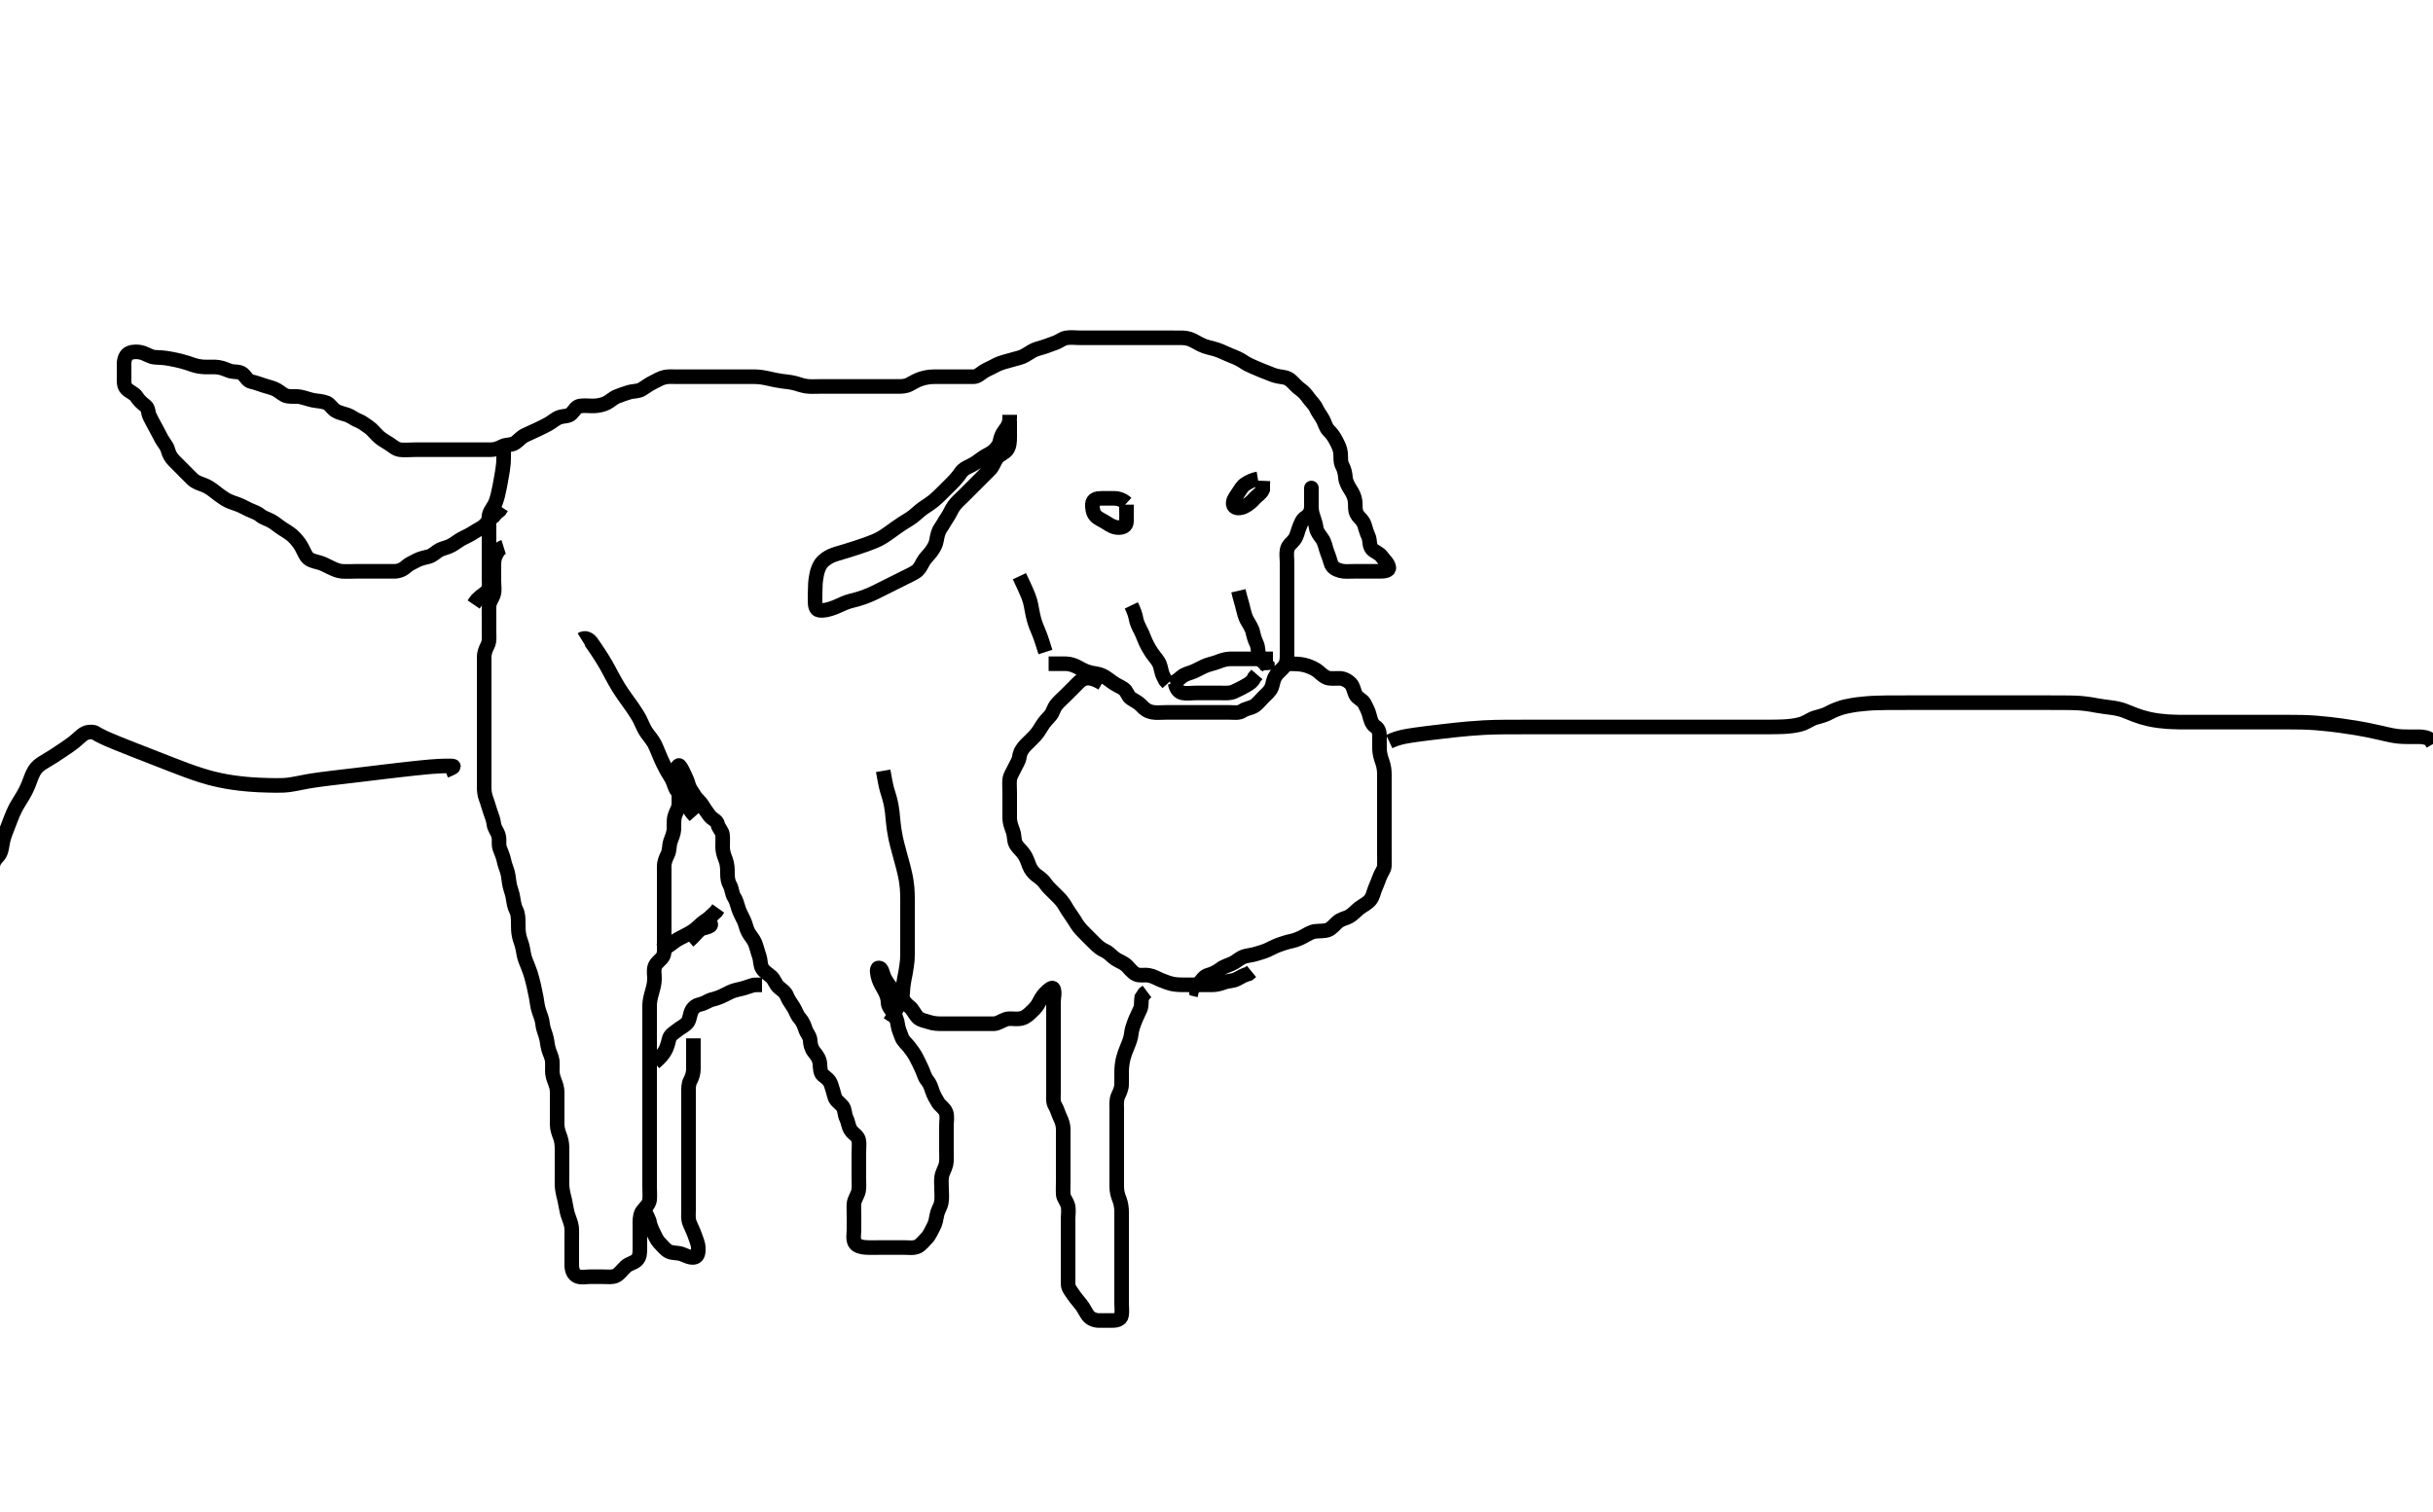 <svg width="500" height="310.881" xmlns="http://www.w3.org/2000/svg" xmlns:svg="http://www.w3.org/2000/svg" xmlns:xlink="http://www.w3.org/1999/xlink">
 <!-- Created with SVG-edit - http://svg-edit.googlecode.com/ -->
 <g display="inline" class="layer">
  <title>Layer 1</title>
  <path t="0,73,90,90,113,113,147,147,181,181,202,203,206,226,242,262,323,342,342,365,377,397,414,461,484,485,516,526,526,589,610,627,643,643,665,665,676,676,706,725,741,757,757,775,775,792,810,810,827,841,859,876,876,893,910,925,1011,1012,1032,1032,1043,1043,1066,1077,1077,1099,1139,1139,1162,1183,1195,1195,1260,1260,1277,1277,1293,1293,1310,1311,1311,1326,1326,1326,1363,1376,1411,1411,1443,1444,1481,1481,1481,1521,1521,1521,1563,1563,1594,1594,1594,1626,1626,1626,1660,1660,1661,1661,1661,1693,1694,1726,1727,1744,1760,1761,1776,1776,1794,1794,1827,1827,1850,1850,1877,1910,1911,1929,1929,1954,1954,1962,1979,1994,2010,2027,2027,2044,2045,2060,2079,2079,2129,2145,2146,2178,2179,2213,2213,2245,2262,2263,2278,2278,2295,2295,2295,2313,2313,2329,2330,2387,2387,2388,2411,2430,2430,2451,2462,2484,2484,2497,2576,2646,2679,2696,2696,2696,2712,2712,2728,2746,2820,2847,2848,2913,2949,2949,2964,2980,3026,3027,3047,3047,3062,3082,3098,3123,3147,3172,3197,3197,3220,3232,3232,3260,3281,3298,3314,3331,3349,3365,3366,3381,3382,3398,3415,3431,3448,3448,3448,3465,3465,3482,3498,3514,3532,3532,3533,3548,3565,3565,3587,3588,3619,3635,3649,3674,3691,3732,3732,3764,3787,3816,3832,3849,3865,3881,3882,3898,3898,3916,3916,3916,3932,3949,3970,3971,3986,3998,4026,4026,4049,4067,4099,4118,4133,4150,4166,4166,4183,4200,4216,4233,4251,4252,4300,4300,4317,4317,4318,4339,4356,4366,4383,4383,4401,4417,4433,4434,4450,4451,4468,4469,4517,4518,4534,4535,4584,4585,4629,4629,4652,4668,4668,4882,4882,4918,4918,4935,4951,4951,5018,5037,5086,5103,5103,5122,5135,5154,5179,5219,5268,5286,5303,5319,5336,5336,5352,5370,5370,5386,5403,5404,5435,5453,5470,5488,5489,5515,5761,5787,5856,5888,5889,5904,5905,5922,5923,5923,5937,5956,5956,5972,5972,5989,6004,6004,6020,6021,6043,6150,6172,6195,6196,6222,6222,6239,6254,6271,6272,6289,6290,6306,6321,6322,6339,6355,6355,6371,6422,6461,6461,6476,6476,6492,6506,6507,6523,6539,6539,6556,6573,6588,6588,6606,6606,6622,6622,6639,6639,6656,6691,6705,6706,6723,6746,6771,6796,6797,6873,6907,6924,6940,6940,6956,6957,6980,6981,7006,7007,7027,7068,7154,7154,7173,7190,7220,7240,7258,7413,7440,7458,7458,7473,7474,7474,7490,7490,7507,7507,7637,7637,7658,7684,7684,7724,7741,7742,7764,7796,7796,7826,7843,7858,7859,7875,7933,7933,7958,7978,7992,8010,8011,8026,8043,8067,8068,8093,8094,8143,8179,8180,8220,8221,8244,8293,8294,8309,8311,8327,8343,8360,8360,8377,8395,8428,8444,8460,8477,8494,8494,8509,8527,8544,8560,8560,8577,8577,8594,8611,8627,8627,8650,8651,8674,8698,8711,8731,8745,8762,8779,8795,8795,8811,8827,8844,9057,9078,9095,9112,9113,9128,9129,9147,9148,9163,9163,9179,9180,9195,9219,9220,9234,9235,9279,9295,9296,9312,9312,9331,9331,9371,9372,9372,9395,9413,9413,9429,9495,9495,9529,9530,9545,9642,9682,9698,9698,9713,9731,9731,9746,9747,9797,9830,9830,9858,9859,10058,10058,10097,10114,10115,10131,10132,10147,10164,10164,10181,10198,10199,10215,10232,10248,10263,10281,10299,10314,10332,10332,10348,10379,10380,10403,10427,10447,10448,10465,10481,10481,10498,10514,10515,10531,10554,10586,10598,10615,10631,10632,10647,10648,10664,10665,10681,10681,10698,10715,10738,10738,10782,10799,10816,10831,10832,10848,10849,10866,10867,10908,10933,10949,10967,10968,10983,10984,10984,11000,11001,11024,11162,11195,11217,11233,11258,11259,11284,11284,11471,11471,11500,11516,11517,11518,11737,11737,11768,11785,11802,11802,11803,11818,11819,11819,11835,11836,11836,11852,11852,11853,11853,11854,11868,11868,11869,11884,11885,11885,11900,11901,11919,11919,11934,11954,11954,11970,11971,11986,12001,12017,12034,12051,12052,12069,12069,12084,12085,12085,12101,12119,12120,12137,12138,12152,12153,12168,12169,12185,12201,12202,12218,12219,12234,12235,12252,12252,12268,12269,12269,12270,12285,12286,12302,12318,12319,12365,12366,12386,12412,12689,12689,12722,12723,12755,12756" d="M103.5,112.44C102.584,112.726 102.191,113.491 101.853,114.198C101.444,115.052 101.502,115.845 101.5,116.84C101.498,117.64 101.5,118.64 101.5,119.42C101.5,120.419 101.696,121.274 101.443,122.14C101.186,123.018 100.529,123.739 100.5,124.64C100.471,125.54 100.5,126.44 100.5,127.24C100.5,128.14 100.5,129.04 100.5,129.94C100.5,130.84 100.637,131.797 100.216,132.64C99.886,133.302 99.505,134.076 99.5,135.093C99.496,135.788 99.5,136.804 99.5,137.74C99.5,138.642 99.5,139.607 99.5,140.266C99.5,141.274 99.5,142.066 99.5,143.093C99.5,143.788 99.5,144.804 99.5,145.74C99.5,146.64 99.5,147.541 99.5,148.326C99.5,149.266 99.5,149.956 99.5,151.066C99.5,151.924 99.5,152.788 99.5,153.683C99.5,154.64 99.5,155.54 99.5,156.44C99.5,157.24 99.5,158.14 99.5,159.04C99.5,159.961 99.499,160.762 99.5,161.615C99.501,162.556 99.561,163.334 99.925,164.266C100.198,164.964 100.443,165.959 100.784,166.924C101.034,167.631 101.41,168.556 101.5,169.44C101.581,170.241 102.189,170.862 102.443,171.745C102.724,172.724 102.376,173.482 102.721,174.419C103.026,175.248 103.414,176.103 103.553,176.845C103.74,177.85 104.075,178.418 104.333,179.44C104.535,180.238 104.551,181.133 104.784,182.123C104.973,182.926 105.298,183.655 105.443,184.626C105.578,185.532 105.729,186.405 106.075,187.076C106.494,187.891 106.487,188.687 106.5,189.862C106.509,190.666 106.49,191.501 106.721,192.519C106.88,193.216 107.264,194.029 107.447,195.04C107.591,195.834 107.701,196.648 108.021,197.461C108.285,198.133 108.715,199.123 109,200.003C109.211,200.656 109.507,201.772 109.699,202.606C109.897,203.468 110.072,204.316 110.215,205.102C110.388,206.053 110.431,206.899 110.784,207.924C111.028,208.633 111.424,209.554 111.5,210.44C111.565,211.197 111.895,212.082 112.147,212.845C112.471,213.824 112.451,214.658 112.721,215.64C112.941,216.438 113.407,217.262 113.489,218.03C113.589,218.956 113.452,219.93 113.536,220.651C113.653,221.651 114.081,222.392 114.333,223.274C114.575,224.117 114.5,225.04 114.5,225.94C114.5,226.84 114.5,227.745 114.5,228.607C114.5,229.44 114.482,230.419 114.5,231.239C114.518,232.077 114.819,232.91 115.147,233.788C115.479,234.675 115.5,235.607 115.5,236.44C115.5,237.419 115.5,238.193 115.5,239.093C115.5,239.956 115.5,240.815 115.5,241.762C115.5,242.615 115.462,243.563 115.557,244.307C115.673,245.212 115.929,246.116 116.075,246.764C116.339,247.939 116.409,248.76 116.667,249.607C116.934,250.484 117.379,251.434 117.464,252.23C117.541,252.952 117.5,253.94 117.5,254.924C117.5,255.615 117.5,256.683 117.5,257.54C117.5,258.44 117.482,259.241 117.5,260.14C117.518,261.041 117.828,262.041 118.701,262.355C119.613,262.683 120.336,262.44 121.101,262.44C122.096,262.44 123.015,262.44 123.979,262.44C124.9,262.44 125.861,262.595 126.6,262.219C127.286,261.869 127.883,261.023 128.6,260.341C129.186,259.783 130.13,259.645 130.796,259.079C131.533,258.452 131.49,257.441 131.5,256.607C131.511,255.745 131.5,254.84 131.5,253.94C131.5,253.04 131.5,252.14 131.5,251.24C131.5,250.34 131.627,249.409 132.111,248.84C132.746,248.095 133.415,247.453 133.499,246.64C133.591,245.745 133.5,244.84 133.5,243.94C133.5,243.04 133.5,242.14 133.5,241.239C133.5,240.274 133.5,239.44 133.5,238.607C133.5,237.745 133.5,236.84 133.5,235.94C133.5,235.019 133.5,234.107 133.5,233.19C133.5,232.446 133.5,231.411 133.5,230.643C133.5,229.74 133.5,228.84 133.5,227.899C133.5,226.898 133.5,226.19 133.5,225.446C133.5,224.411 133.5,223.44 133.5,222.683C133.5,221.788 133.5,220.924 133.5,219.961C133.5,219.04 133.5,218.14 133.5,217.24C133.5,216.34 133.5,215.44 133.5,214.64C133.5,213.74 133.5,212.84 133.5,211.94C133.5,211.04 133.5,210.14 133.5,209.239C133.5,208.274 133.482,207.44 133.5,206.607C133.518,205.779 133.72,204.897 134,203.94C134.215,203.208 134.471,202.256 134.5,201.34C134.528,200.441 134.296,199.603 134.557,198.74C134.825,197.856 135.821,197.327 136.215,196.64C136.635,195.907 136.5,194.94 136.5,194.04C136.5,193.14 136.5,192.24 136.5,191.34C136.5,190.44 136.5,189.64 136.5,188.74C136.5,187.84 136.5,186.94 136.5,186.03C136.5,185.119 136.5,184.23 136.5,183.24C136.5,182.44 136.5,181.44 136.5,180.651C136.5,179.926 136.498,178.961 136.5,178.04C136.502,177.14 136.886,176.302 137.216,175.64C137.637,174.797 137.488,173.789 137.784,172.956C138.035,172.25 138.455,171.326 138.499,170.471C138.539,169.673 138.42,168.667 138.667,167.774C138.896,166.946 139.47,166.133 139.499,165.47C139.543,164.436 139.5,163.691 139.5,162.583C139.5,161.749 139.5,160.92 139.5,159.955C139.5,159.23 138.731,157.802 139.5,157.348C139.664,157.252 140.102,158.027 140.475,158.84C140.883,159.732 141.223,160.324 141.475,161.255C141.729,162.196 142.29,162.785 142.721,163.54C143.103,164.21 143.934,164.813 144.416,165.639C144.823,166.335 145.31,166.967 145.785,167.639C146.337,168.419 147.333,168.607 147.5,169.44C147.667,170.274 148.406,170.764 148.489,171.626C148.579,172.551 148.476,173.441 148.5,174.24C148.529,175.199 148.882,176.082 149.147,176.788C149.479,177.67 149.5,178.64 149.5,179.54C149.5,180.44 149.596,181.234 150,181.94C150.454,182.734 150.392,183.701 150.853,184.392C151.316,185.089 151.482,185.869 151.785,186.84C151.977,187.456 152.515,188.433 152.889,189.23C153.228,189.949 153.357,190.858 153.785,191.642C154.197,192.393 154.849,193.069 155.143,193.788C155.551,194.787 155.686,195.6 156,196.461C156.355,197.433 156.176,198.342 156.667,199.107C157.116,199.809 157.886,200.219 158.5,200.774C159.131,201.344 159.4,202.369 160,202.899C160.7,203.517 161.414,203.907 161.721,204.762C161.972,205.46 162.567,206.228 163.064,207.03C163.543,207.802 163.772,208.652 164.301,209.24C164.963,209.976 165.264,210.791 165.525,211.579C165.807,212.428 166.467,212.982 166.501,213.924C166.527,214.615 166.749,215.584 167.301,216.239C167.939,216.997 168.428,217.757 168.489,218.615C168.556,219.553 168.555,220.551 169.111,221.004C169.864,221.619 170.458,221.996 170.784,222.926C171.042,223.663 171.313,224.655 171.521,225.42C171.759,226.297 172.523,226.63 173.167,227.44C173.647,228.044 173.53,229.043 173.925,229.851C174.372,230.765 174.307,231.52 174.853,232.331C175.349,233.068 176.241,233.44 176.464,234.302C176.628,234.938 176.5,236.03 176.5,236.94C176.5,237.851 176.5,238.762 176.5,239.615C176.5,240.556 176.5,241.324 176.5,242.276C176.5,243.042 176.587,244.048 176.443,244.783C176.26,245.713 175.561,246.534 175.5,247.44C175.446,248.239 175.5,249.14 175.5,250.04C175.5,250.94 175.5,251.84 175.5,252.74C175.5,253.64 175.259,254.621 175.667,255.44C176.007,256.125 177.04,256.349 177.751,256.404C178.73,256.481 179.695,256.44 180.468,256.44C181.505,256.44 182.249,256.44 183.357,256.44C184.079,256.44 185.021,256.44 185.984,256.44C186.675,256.44 187.809,256.614 188.6,256.219C189.289,255.875 189.909,255.05 190.5,254.44C191.073,253.849 191.385,252.997 191.853,252.14C192.26,251.395 192.376,250.625 192.557,249.683C192.735,248.757 193.266,248.124 193.443,247.198C193.623,246.256 193.5,245.34 193.5,244.44C193.5,243.64 193.401,242.732 193.521,241.92C193.666,240.932 194.189,240.299 194.415,239.324C194.589,238.572 194.5,237.615 194.5,236.607C194.5,235.815 194.5,234.956 194.5,234.093C194.5,233.193 194.5,232.274 194.5,231.44C194.5,230.462 194.705,229.605 194.443,228.74C194.175,227.856 193.192,227.319 192.785,226.64C192.344,225.904 191.882,225.13 191.585,224.24C191.299,223.383 191.102,222.757 190.553,222.083C189.979,221.38 189.851,220.612 189.447,219.74C189.062,218.909 188.671,218.09 188.279,217.34C187.9,216.618 187.388,215.896 186.8,215.15C186.276,214.487 185.575,213.978 185.279,213.119C185.039,212.426 184.588,211.466 184.501,210.642C184.407,209.744 184.04,208.917 183.553,208.145C183.11,207.442 182.513,206.92 182.5,206.04C182.487,205.14 182.133,204.292 181.784,203.64C181.331,202.793 180.882,202.13 180.585,201.24C180.299,200.383 180.07,199.066 180.521,198.982C181.34,198.829 181.321,200.313 181.9,201.266C182.314,201.948 182.757,202.737 183.385,203.239C184.1,203.811 184.955,204.106 185.39,205.089C185.717,205.825 186.197,206.417 186.983,207.01C187.518,207.414 187.945,208.423 188.548,209.079C189.107,209.686 190.142,209.836 190.905,210.088C191.883,210.411 192.7,210.435 193.7,210.44C194.5,210.445 195.5,210.44 196.289,210.44C197.015,210.44 198,210.44 198.984,210.44C199.675,210.44 200.747,210.44 201.667,210.44C202.5,210.44 203.479,210.455 204.196,210.44C205.101,210.422 205.81,209.822 206.7,209.526C207.558,209.24 208.388,209.507 209.325,209.43C210.342,209.346 210.989,208.93 211.7,208.24C212.207,207.748 212.985,207.096 213.417,206.239C213.746,205.588 214.199,204.778 214.685,204.266C215.462,203.447 216.303,202.76 216.495,203.264C216.832,204.147 216.5,204.94 216.5,206.107C216.5,206.899 216.5,207.851 216.5,208.762C216.5,209.44 216.5,210.555 216.5,211.44C216.5,212.24 216.5,213.14 216.5,214.04C216.5,214.94 216.5,215.84 216.5,216.74C216.5,217.64 216.5,218.54 216.5,219.44C216.5,220.24 216.5,221.076 216.5,222.093C216.5,222.788 216.5,223.804 216.5,224.745C216.5,225.607 216.339,226.508 216.853,227.335C217.254,227.98 217.448,228.835 217.853,229.683C218.239,230.493 218.499,231.24 218.5,232.14C218.501,233.04 218.5,233.94 218.5,234.84C218.5,235.74 218.5,236.642 218.5,237.326C218.5,238.276 218.5,239.042 218.5,240.04C218.5,240.84 218.5,241.839 218.5,242.783C218.5,243.683 218.446,244.642 218.5,245.54C218.543,246.244 219.247,246.978 219.464,247.84C219.685,248.718 219.5,249.762 219.5,250.44C219.5,251.419 219.5,252.193 219.5,253.266C219.5,253.956 219.5,254.92 219.5,255.84C219.5,256.745 219.5,257.762 219.5,258.461C219.5,259.44 219.5,260.24 219.5,261.04C219.5,262.036 219.497,262.955 219.5,263.92C219.502,264.736 220.074,265.384 220.525,266.051C221.024,266.788 221.637,267.508 222.1,268.076C222.756,268.882 223.038,269.657 223.6,270.419C224.053,271.032 224.921,271.422 225.833,271.44C226.75,271.459 227.495,271.44 228.529,271.44C229.297,271.44 230.336,271.298 230.479,270.399C230.63,269.452 230.5,268.63 230.5,267.983C230.5,266.756 230.5,266.215 230.5,265.393C230.5,264.12 230.5,263.378 230.5,262.5C230.5,261.355 230.5,260.904 230.5,259.939C230.5,258.942 230.5,258.451 230.5,257.107C230.5,256.38 230.5,255.503 230.5,254.274C230.5,253.492 230.5,252.702 230.5,251.774C230.5,250.961 230.502,249.956 230.5,249.093C230.498,248.193 230.337,247.272 230.075,246.615C229.672,245.605 229.505,244.851 229.5,243.94C229.495,243.04 229.5,242.14 229.5,241.239C229.5,240.274 229.5,239.615 229.5,238.607C229.5,237.779 229.5,236.898 229.5,235.94C229.5,235.208 229.5,234.102 229.5,233.274C229.5,232.42 229.5,231.44 229.5,230.651C229.5,229.607 229.5,228.815 229.5,227.956C229.5,227.093 229.367,226.146 229.784,225.239C230.062,224.636 230.467,223.785 230.495,223.036C230.533,222.041 230.488,221.24 230.5,220.24C230.511,219.419 230.643,218.268 230.857,217.488C231.085,216.658 231.286,216.118 231.699,215.127C232.051,214.281 232.424,213.327 232.5,212.44C232.565,211.684 232.884,210.8 233.147,210.093C233.52,209.092 233.95,208.332 234.333,207.44C234.639,206.729 234.509,205.788 234.614,205.093L235.214,204.193L235.721,203.815" id="svg_1" stroke-width="3" stroke="#000" fill="none"/>
  <path t="13602,13710,13710,13758,13758,13775,13775,13797,13856,13856,13892,13908,13939,13939,13964,13964,13979,13990,14007,14023,14040,14040,14040,14056,14056,14056,14075,14075,14075,14143,14143,14166,14181,14443" d="M134.5,218.44C135.667,217.44 136.154,216.833 136.6,216.119C137.021,215.444 137.307,214.435 137.475,213.662C137.688,212.675 138.532,212.314 139.1,211.83C139.845,211.195 140.758,210.89 141.333,210.107C141.752,209.537 141.763,208.485 142.147,207.745C142.544,206.982 143.13,206.608 144,206.42C144.851,206.235 145.666,205.606 146.347,205.455C147.186,205.269 148.186,204.876 148.725,204.59C149.55,204.152 150.571,203.653 151.264,203.502C152.092,203.321 153.095,203.088 153.843,202.793L154.864,202.476L155.7,202.44L156.6,202.441" id="svg_2" stroke-width="3" stroke="#000" fill="none"/>
  <path t="15175,15285,15309,15330,15330,15392,15429,15445,15494,15494,15528,15547,15573,15598,15612,15630,15630,15646,15646,15671,15671,15697,15713,15730,15746,15747,15766,15780,15796,15812,15829,15845,15846,15861,15861,15884,15934,15934,15949,15963,15981,15981,16006,16006,16032,16062,16062,16080,16264,16264,16296,16312,16330,16394,16394,16416,16430,16447,16447,16610,16644,16644,16666,16684,16684,16697,16697,16713,16716" d="M142.5,213.44C142.5,215.24 142.5,216.076 142.5,216.924C142.5,217.788 142.5,218.804 142.5,219.74C142.5,220.54 142.258,221.394 141.853,222.14C141.439,222.902 141.5,223.84 141.5,224.74C141.5,225.64 141.5,226.54 141.5,227.44C141.5,228.198 141.5,229.098 141.5,230.042C141.5,231.036 141.5,231.783 141.5,232.804C141.5,233.64 141.5,234.54 141.5,235.44C141.5,236.24 141.5,237.14 141.5,238.04C141.5,238.94 141.5,239.84 141.5,240.745C141.5,241.607 141.5,242.44 141.5,243.419C141.5,244.239 141.5,245.198 141.5,246.093C141.5,246.956 141.5,247.804 141.5,248.745C141.5,249.607 141.361,250.487 141.721,251.419C142.022,252.197 142.451,252.976 142.721,253.762C143.022,254.635 143.457,255.552 143.5,256.44C143.538,257.24 143.507,258.273 142.699,258.439C141.88,258.607 141.03,258.122 140.153,257.793C139.27,257.462 138.339,257.639 137.5,257.274C136.815,256.976 136.189,256.151 135.5,255.44C134.927,254.849 134.602,254.007 134.216,253.239C133.853,252.516 133.525,251.615 133.416,250.924L133,249.961L132.557,249.14" id="svg_3" stroke-width="3" stroke="#000" fill="none"/>
  <path t="17766,17985,17985,18019,18061,18062,18199,18229,18266,18266,18266,18283" d="M141.5,193.44C142.667,192.44 143.065,191.792 143.8,191.145C144.462,190.561 146.385,190.663 146.029,189.85C145.785,189.296 144.5,190.44 143.711,190.84L142.985,191.24L142.257,191.736" id="svg_4" stroke-width="3" stroke="#000" fill="none"/>
  <path t="18629,18736,18736,18752,18752,18752,18768,18769,18785,18786,18812,18812,18932,18932,18972,19085,19122" d="M135.5,195.44C137.157,194.731 137.671,194.202 138.7,193.462C139.279,193.046 140.103,192.648 140.899,192.24C141.667,191.847 142.501,191.367 143.089,190.84C143.835,190.173 144.382,189.636 145.148,189.14C145.928,188.636 146.479,187.961 147.147,187.388L147.61,186.736" id="svg_5" stroke-width="3" stroke="#000" fill="none"/>
  <path t="28362,28459,28493,28510,28526,28542,28542,28542,28542,28560,28560,28560,28655,28655,28670,28676,28694,28711,28711,28744,28943,28951,28951,28966,28994,29153,29153,29178,29195,29195,29211,29211,29212,29226,29226,29243,29311,29343,29360,29375,29376,29477,29493,29511,29532,29532,29611,29611,29644,29665,29698,29730,29730,29754,29787,29787,29928,30011,30012,30012,30339,30339,30363,30363,30379,30412,30435,30462,30463,30483,30507,30594,30628,30731,30762,30811,30830,30830,30876,30924,30980,30981,31063,31098,31115,31211,31211,31232,31268,31268,31288,31299,31315,31315,31333,31381,31381,31414,31414,31432,31447,31466,31548,31596,31619,31649,31649,31875,31899,31916,31916,31946,31947,31970,31994,31995,32016,32032,32033,32050,32050,32075,32075,32106,32107,32116,32166,32217,32217,32283,32283,32317,32364,32384,32401,32401,32418,32442,32502,32502,32826,32852,32875,32907,32907,32931,32985,32985,33011,33035,33086,33086,33101,33101,33118,33135,33135,33152,33152,33168,33185,33185,33202,33202,33218,33218,33266,33308,33308,33436,33453,33470,33486,33486,33486,33503,33503,33520,33536,33552,33553,33569,33570,33586,33603,33619,33620,33734,33772,33786,33787,33787,33804,33907,33907,33938,33954,33954,33954,33954,33955,33970,33971,33971,34162,34162,34178,34187,34188,34188,34188,34204,34205,34205,34385,34385,34385,34422,34422,34455,34455,34455,34455,34552,34552,34552,34552,34573,34573,34589,34606,34676,34676,34691,34755,34790,34855,34875,34891,34906,34907,35019,35019,35019,35042,35042,35057,35075,35076,35116,35141,35142,35158,35175,35176,35176,35339,35374,35375,35392,35393,35408,35408,35639,35639,35639,35684,35684,36418,36444,36460,36460,36477,36477,36477,36545,36545,36578,36579,36659,36678,36694,36694,36694,36711,36711,36813,36846,36861,36862,36878,36879,36879,36898,36898,36899,36912,36913,36928,36929,36930,36962,36963,36963,36978,36994,37018,37027,37045,37045,37061,37062,37062,37079,37080,37080,37095,37096,37096,37111,37112,37241,37262,37279,37279,37296,37313,37313,37329,37329,37347,37428,37447,37447,37463,37464,37479,37480,37495,37514,37515,37556,37556,37587,37588,37613,37614,37629,37630,37647,37663,37680,37680,37697,37697,37714,37731,37731,37732,37747,37748,37764,37765,37812,37831,37832,37848,37866,37866,37890,37890,37922,37922,37947,37963,37988,38020,38020,38048,38065,38081,38082,38098,38115,38131,38148,38149,38172,38172,38187,38187,38196,38197,38214,38215,38281,38315,38348,38349,38349,38350,38350,38412,38412,38413,38414,38431,38432,38449,38464,38465,38516,38516,38538,38538,38554,38564,38565,38582,38598,38642,38666,38682,38731,38731,38749,38749,38767,38784,38784,38799,38800,38818,38818,38818,38834,38834,38850,38865,38882,38882,38900,38900,38916,38938,38938,38948,38949,38965,38966,39012,39034,39050,39067,39067,39067,39117,39117,39152,39167,39167,39184,39184,39184,39200,39200,39201,39201,39201,39217,39218,39234,39234,39378,39451,39468,39514,39515,39555,39571,39586,39602,39618,39634,39634,39651,39667,39684,39701,39701,39717,39718,39734,39752,39769,39785,39835,39835,39869,39885,39919,39919,39936,39952,39968,39986,39986,40002,40018,40018,40035,40036,40052,40069,40070,40086,40184,40184,40220,40220,40236,40236,40236,40252,40253,40270,40270,40288,40288,40288,40302,40320,40336,40418,40418,40468,40469,40492,40492,40520,40522,40522,40553,40554,40554,40571,40571,40586,40587,40604,40604,40605,40620,40620,40642,40643,40688,40721,40754,40755,40772,40794,40818,40838,40839,40855,40871,40871,40888,40938,40971,40971,40994,41021,41021,41039,41055,41082,41115,41115,41116,41138,41155,41172,41172,41173,41211,41211,41238,41239,41256,41274,41275,41289,41305,41322,41338,41338" d="M215.5,136.44C217.3,136.44 218.2,136.429 219.1,136.44C219.922,136.451 220.834,136.773 221.514,137.146C222.322,137.589 222.88,137.949 224.099,138.272C224.681,138.427 225.588,138.43 226.578,138.883C227.295,139.211 227.85,139.718 228.738,140.331C229.495,140.852 230.311,141.175 230.932,141.61C231.627,142.097 231.747,143.153 232.5,143.607C233.227,144.046 234.048,144.479 234.561,145.051C235.191,145.753 235.818,146.22 236.864,146.404C237.692,146.551 238.556,146.44 239.552,146.44C240.176,146.44 241.142,146.44 242.236,146.44C243.068,146.44 243.9,146.44 244.8,146.44C245.7,146.44 246.6,146.44 247.5,146.44C248.3,146.44 249.2,146.44 250.1,146.44C251.021,146.44 251.985,146.44 252.711,146.44C253.7,146.44 254.569,146.64 255.39,146.088C256.07,145.63 256.966,145.576 257.7,145.155C258.387,144.762 259,143.94 259.6,143.34C260.2,142.74 261.013,142.09 261.333,141.274C261.652,140.46 261.573,139.781 262.21,138.845C262.627,138.232 263.539,137.514 263.958,136.961C264.534,136.202 264.5,135.24 264.5,134.34C264.5,133.44 264.5,132.64 264.5,131.74C264.5,130.84 264.5,129.94 264.5,129.04C264.5,128.14 264.5,127.24 264.5,126.34C264.5,125.44 264.5,124.64 264.5,123.74C264.5,122.804 264.5,121.956 264.5,121.093C264.5,120.076 264.5,119.24 264.5,118.34C264.5,117.44 264.5,116.64 264.5,115.683C264.5,114.788 264.324,113.904 264.521,112.961C264.702,112.093 265.562,111.494 265.979,110.94C266.539,110.197 266.667,109.274 267,108.44C267.333,107.607 267.609,106.772 268.301,106.356C269.096,105.879 269.482,105.041 269.5,104.14C269.518,103.241 269.5,102.34 269.5,101.44C269.5,100.64 269.5,99.811 269.5,100.642C269.5,101.607 269.5,102.44 269.5,103.419C269.5,104.239 269.488,105.092 269.784,105.924C270.035,106.63 270.38,107.69 270.5,108.541C270.613,109.336 271.241,110.071 271.649,110.651C272.318,111.6 272.362,112.454 272.667,113.274C272.966,114.079 273.266,114.873 273.509,115.74C273.755,116.617 274.479,117.042 275.478,117.319C276.277,117.54 277.2,117.44 278.1,117.44C279.021,117.44 279.984,117.44 280.675,117.44C281.615,117.44 282.6,117.44 283.5,117.44C284.3,117.44 285.514,117.375 285.413,116.639C285.299,115.806 284.436,115.096 284,114.461C283.444,113.651 282.382,113.392 281.936,112.83C281.326,112.061 281.581,111.003 281.216,110.239C280.867,109.509 280.617,108.594 280.416,107.924C280.112,106.911 279.271,106.428 278.857,105.683C278.399,104.858 278.589,103.919 278.489,103.066C278.377,102.102 278.021,101.415 277.5,100.607C277.055,99.917 276.553,98.959 276.511,98.266C276.446,97.199 276.199,96.39 275.853,95.74C275.399,94.891 275.598,93.934 275.489,93.03C275.378,92.102 274.984,91.417 274.699,90.839C274.208,89.845 273.766,89.192 273.021,88.461C272.473,87.925 272.251,86.938 271.889,86.266C271.444,85.437 270.858,84.745 270.5,83.94C270.144,83.14 269.413,82.512 268.936,81.84C268.421,81.115 267.91,80.499 267.179,79.998C266.443,79.494 266.024,78.88 265.257,78.202C264.536,77.564 263.691,77.523 262.917,77.399C261.809,77.221 261.16,76.877 260.388,76.579C259.563,76.261 259.146,76.106 257.665,75.462C257.073,75.205 256.34,74.895 255.522,74.341C254.777,73.836 253.924,73.457 253,73.107C252.438,72.895 251.485,72.426 250.801,72.146C249.841,71.753 249.003,71.573 248.285,71.39C247.323,71.144 246.553,70.734 245.761,70.291C244.834,69.772 244.142,69.476 243,69.44C242.444,69.423 241.438,69.44 240.686,69.44C239.5,69.44 238.704,69.44 237.932,69.44C237.208,69.44 236,69.44 235.208,69.44C234.3,69.44 233.4,69.44 232.5,69.44C231.7,69.44 230.8,69.44 229.9,69.44C229,69.44 228.1,69.44 227.2,69.44C226.3,69.44 225.4,69.44 224.686,69.44C223.731,69.44 222.979,69.44 222.183,69.44C220.962,69.44 220.148,69.284 219.136,69.451C218.268,69.594 217.709,70.181 216.864,70.466C216.024,70.749 215.165,71.127 214.253,71.388C213.344,71.647 212.652,71.836 211.984,72.242C211.102,72.778 210.295,73.345 209.529,73.524C208.729,73.712 208.009,73.975 206.833,74.274C206.155,74.446 205.161,74.763 204.495,75.146C203.744,75.578 202.754,75.958 202.062,76.42C201.367,76.884 200.853,77.435 200.013,77.44C199.253,77.445 198.079,77.44 197.275,77.44C196.453,77.44 195.422,77.44 194.747,77.44C193.667,77.44 192.804,77.435 191.9,77.44C191.079,77.446 190.158,77.579 189.249,77.876C188.498,78.122 187.669,78.584 186.921,79.004C186.125,79.452 185.196,79.44 184.333,79.44C183.479,79.44 182.5,79.44 181.689,79.44C181.043,79.44 179.816,79.44 179,79.44C178.453,79.44 177.185,79.44 176.521,79.44C175.5,79.44 174.689,79.44 173.815,79.44C172.817,79.44 172.021,79.44 171.269,79.44C170.172,79.44 169.2,79.44 168.3,79.44C167.4,79.44 166.493,79.507 165.686,79.383C164.715,79.235 163.986,78.913 163.183,78.724C162.19,78.491 161.477,78.46 160.731,78.356C159.528,78.189 158.86,78.014 158.187,77.866C157,77.605 156.208,77.458 155.2,77.44C154.3,77.424 153.4,77.44 152.615,77.44C151.675,77.44 150.667,77.44 149.875,77.44C149.016,77.44 148.153,77.44 147.257,77.44C146.3,77.44 145.4,77.44 144.615,77.44C143.664,77.44 142.899,77.44 141.905,77.44C141.157,77.44 140.125,77.44 139.179,77.44C138.325,77.44 137.369,77.355 136.616,77.526C135.817,77.707 135.091,78.135 134.101,78.64C133.332,79.033 132.563,79.601 131.911,80.004C131.142,80.48 130.176,80.362 129.333,80.607C128.472,80.858 127.634,81.171 126.805,81.493C126.048,81.787 125.356,82.483 124.664,82.83C123.92,83.202 122.901,83.408 122.1,83.436C121.102,83.471 120.327,83.309 119.257,83.445C118.38,83.556 118.109,84.323 117.439,85.004C116.801,85.652 115.871,85.443 114.904,85.798C114.131,86.082 113.45,86.738 112.701,87.155C111.95,87.573 111.15,87.958 110.3,88.356C109.44,88.76 108.785,89.054 107.9,89.466C107.085,89.845 106.583,90.544 105.9,91.004C105.078,91.559 104.055,91.345 103.3,91.724C102.433,92.16 101.743,92.438 100.843,92.44C100.096,92.442 99.1,92.44 98.3,92.44C97.3,92.44 96.521,92.44 95.522,92.44C94.701,92.44 93.8,92.44 92.917,92.44C91.833,92.44 91.16,92.44 90.367,92.44C89.493,92.44 88.58,92.44 87.667,92.44C86.789,92.44 85.968,92.44 85.219,92.44C84,92.44 83.052,92.568 82.2,92.436C81.267,92.291 80.762,91.707 79.847,91.14C79.166,90.718 78.367,90.261 77.805,89.74C77.075,89.066 76.476,88.243 75.8,87.798C75.084,87.326 74.475,86.784 73.649,86.466C72.773,86.128 72.2,85.567 71.333,85.274C70.663,85.047 69.573,84.819 68.947,84.415C68.209,83.939 67.816,83.076 67.091,82.798C66.13,82.429 65.257,82.454 64.333,82.274C63.545,82.12 62.777,81.802 61.643,81.562C60.929,81.411 59.987,81.583 59.1,81.43C58.265,81.286 57.64,80.597 56.847,80.145C56.173,79.76 55.111,79.518 54.333,79.274C53.459,78.998 52.498,78.62 51.721,78.466C50.83,78.289 50.588,77.486 49.889,76.876C49.222,76.295 48.177,76.514 47.333,76.274C46.643,76.077 45.914,75.642 44.904,75.498C43.993,75.367 43.125,75.459 42.178,75.44C41.289,75.422 40.297,75.225 39.668,75.004C38.926,74.744 38.003,74.43 37.249,74.242C36.438,74.039 35.614,73.866 34.837,73.726C33.643,73.51 32.76,73.483 31.847,73.436C30.981,73.391 30.092,72.778 29.3,72.526C28.439,72.251 27.455,72.247 26.7,72.526C25.83,72.847 25.518,73.84 25.5,74.74C25.482,75.64 25.5,76.54 25.5,77.44C25.5,78.24 25.382,79.276 26.021,79.92C26.663,80.567 27.616,80.873 28,81.461C28.522,82.26 29.062,82.804 29.889,83.415C30.536,83.893 30.405,84.885 30.784,85.64C31.22,86.508 31.553,87.14 32,87.94C32.447,88.74 32.86,89.592 33.216,90.24C33.653,91.036 34.257,91.597 34.5,92.461C34.767,93.407 35.105,94.035 35.8,94.74C36.495,95.446 37,95.94 37.7,96.64C38.3,97.24 38.883,97.858 39.6,98.54C40.186,99.098 41.041,99.378 41.821,99.662C42.703,99.983 43.48,100.54 44.161,101.076C44.834,101.606 45.491,102.111 46.249,102.579C47.15,103.135 47.858,103.319 48.822,103.662C49.538,103.917 50.496,104.448 51.096,104.736C51.838,105.093 52.87,105.395 53.5,105.94C54.057,106.423 55.002,106.689 55.675,107.051C56.504,107.497 57.104,108.072 57.985,108.642C58.509,108.98 59.521,109.583 60.096,110.098C60.686,110.627 61.359,111.424 61.743,112.04C62.229,112.821 62.641,113.877 63.021,114.399C63.584,115.174 64.536,115.354 65.5,115.607C66.316,115.822 66.897,116.152 67.899,116.639C68.661,117.01 69.472,117.378 70.299,117.439C71.198,117.505 72.136,117.44 72.984,117.44C73.847,117.44 74.864,117.44 75.7,117.44C76.6,117.44 77.5,117.44 78.3,117.44C79.257,117.44 80.153,117.45 81.016,117.44C81.979,117.43 82.807,117.091 83.5,116.44C84.005,115.967 84.853,115.609 85.7,115.156C86.352,114.808 87.227,114.629 88.1,114.404C88.975,114.179 89.649,113.409 90.325,113.051C91,112.694 92.026,112.534 92.805,112.083C93.735,111.545 94.333,111.035 94.904,110.74C95.894,110.231 96.69,109.88 97.478,109.341C98.112,108.907 99.01,108.582 99.7,107.872C100.192,107.367 100.796,106.55 101.447,106.088L102.021,105.42L102.7,104.871L103.1,104.255" id="svg_7" stroke-width="3" stroke="#000" fill="none"/>
  <path t="42554,42609,42644,42644,42661,42661,42661,42661,42661,42661,42677,42677,42677,42693,42693,42710,42741,42741,42762,42777,42794,42810,42827,42844,42861,42877,42877,42901,42901,42926,42991,43030,43079,43094,43095,43095,43107,43107,43107" d="M103.5,92.44C103.5,93.461 103.53,94.422 103.464,95.21C103.374,96.278 103.219,97.064 103.064,97.988C102.981,98.482 102.801,99.492 102.699,99.991C102.415,101.379 102.245,102.175 101.9,103.136C101.545,104.125 100.934,104.682 100.621,105.54C100.311,106.394 100.5,107.24 100.5,108.14C100.5,109.04 100.5,109.94 100.5,110.84C100.5,111.74 100.5,112.64 100.5,113.54C100.5,114.44 100.5,115.198 100.5,116.093C100.5,116.956 100.5,117.92 100.5,118.84C100.5,119.74 100.69,120.751 100.167,121.44C99.753,121.985 98.897,122.411 98.101,123.211L97.711,123.712L97.336,124.262" id="svg_8" stroke-width="3" stroke="#000" fill="none"/>
  <path t="44658,44797,44831,44877,44916,45030,45061,45207,45232,45283,45283,45299,45299,45315,45315,45476,45476,45565,45742,45786,45799,45834,45866,45890,45890,45900" d="M231.5,103.44C230.796,102.793 229.9,102.446 229,102.44C228.1,102.435 227.2,102.44 226.3,102.44C225.4,102.441 224.553,102.656 224.5,103.607C224.463,104.265 224.54,105.371 225.147,106.03C225.72,106.652 226.526,106.899 227.333,107.44C228.117,107.966 228.899,108.423 229.8,108.44C230.698,108.458 231.457,108.158 231.5,107.24C231.542,106.341 231.5,105.44 231.5,104.64L231.5,103.74" id="svg_9" stroke-width="3" stroke="#000" fill="none"/>
  <path t="51374,51468,51468,51484,51514,51514,51594,51594,51628,52214,52234,52250,52264,52381,52422,52520,52520,52533,52534,52551,52566" d="M258.5,98.44C257.5,98.607 256.752,98.999 256,99.461C255.242,99.927 254.937,100.651 254.301,101.555C253.881,102.153 253.151,103.122 253.521,103.92C253.849,104.627 255.035,104.493 255.8,104.088C256.646,103.639 257.234,103.113 257.833,102.44C258.388,101.818 259.167,101.44 259.497,100.64L259.5,99.74L259.536,98.84" id="svg_11" stroke-width="3" stroke="#000" fill="none"/>
  <path t="54476,54521,54538,54538,54538,54555,54587,54587,54587,54587,54605,54605,54605,54621,54622,54640,54640,54656,54656,54670,54737" d="M232.5,124.44C233,125.482 233.344,126.439 233.475,127.23C233.594,127.954 233.992,128.795 234.5,129.774C234.844,130.436 234.999,130.992 235.385,131.843C235.798,132.751 236.313,133.627 236.675,134.168C237.312,135.122 237.995,135.712 238.333,136.607C238.634,137.402 238.667,138.274 239.075,139.03L239.475,139.83L240.021,140.44" id="svg_12" stroke-width="3" stroke="#000" fill="none"/>
  <path t="55473,55575,55575,55607,55608,55623,55623,55623,55640,55640,55656,55684,55684,55690,55706,55723,55723,55741,55780,55825" d="M254.5,121.44C254.925,123.276 255.246,124.035 255.452,125.045C255.58,125.673 255.93,126.868 256.205,127.389C256.63,128.19 257.288,129.073 257.458,129.899C257.629,130.724 257.886,131.579 258.216,132.24C258.637,133.084 258.463,134.101 258.785,134.923C259.052,135.605 259.796,136.331 260.464,136.876L260.5,137.745" id="svg_13" stroke-width="3" stroke="#000" fill="none"/>
  <path t="63444,63620,63620,63628,63642,63642,63660,63660,63757,63757,63811,63811,63826,63827,63842,63859,63876,63896,63896,63911,63926,63942,63962,63996,64061,64078" d="M240.5,140.44C241.5,140.274 242.06,139.787 242.8,139.145C243.467,138.566 244.275,138.436 245.157,138.083C245.922,137.777 246.687,137.312 247.479,136.961C248.463,136.526 249.265,136.423 250.153,136.088C250.858,135.821 251.742,135.469 252.7,135.44C253.6,135.414 254.5,135.44 255.3,135.44C256.2,135.44 257.1,135.44 258,135.44C258.9,135.44 259.8,135.44 260.7,135.44L261.6,135.44" id="svg_15" stroke-width="3" stroke="#000" fill="none"/>
  <path t="65263,65332,65332,65427,65449,65466,65481,65614,65614,65647,65647,65664,65680,65698,65698,65714,65714,65730,65801,65831,65837,65892,65892" d="M241.5,140.44C241.667,141.44 242.156,142.238 243,142.42C243.88,142.609 244.8,142.44 245.701,142.44C246.667,142.44 247.325,142.44 248.333,142.44C249.196,142.44 250.1,142.441 251.021,142.44C251.984,142.44 252.723,142.545 253.615,142.156C254.356,141.833 255.201,141.389 256,140.94C256.796,140.494 257.447,140.083 257.785,139.24L258.301,138.64" id="svg_16" stroke-width="3" stroke="#000" fill="none"/>
  <path t="69158,69190,69222,69238,69238,69239,69256,69256,69272,69272,69289,69305,69324,69324,69341,69341,69341,69357,69358,69372,69389,69389,69405,69405,69406,69422,69439,69439,69458,69458,69474,69474,69489,69506,69523,69523,69540,69540,69540,69557,69573,69573,69590,69590,69606,69606,69606,69625,69626,69642,69642,69642,69658,69658,69658,69675,69675,69675,69694,69694,69712,69712,69713,69713,69741,69741,69806,69844,69844,69859,69859,69860,69860,69860,69860,69876,69876,69876,69876,69877,69891,69891,69891,69891,69907,69907,69907,69907,69907,69907,69907,69924,69924,69924,69941,69941,69941,69942,69942,69957,69957,69957,69974,69974,69974,69991,69991,69991,70008,70008,70008,70008,70025,70025,70025,70041,70042,70060,70077,70078,70078,70091,70091,70092,70107,70108,70124,70125,70149,70149,70177,70192,70192,70210,70210,70227,70228" d="M207.5,86.44C207.5,88.24 207.513,89.113 207.5,89.983C207.489,90.691 207.472,91.762 206.931,92.47C206.429,93.125 205.276,93.545 204.862,94.14C204.302,94.945 204.073,95.849 203.5,96.44C202.874,97.086 202.179,97.762 201.675,98.266C201.153,98.788 200.385,99.555 199.804,100.136C199.1,100.84 198.4,101.541 197.864,102.076C197.179,102.762 196.618,103.211 196.069,103.956C195.484,104.753 195.19,105.624 194.699,106.326C194.173,107.075 193.827,107.806 193.301,108.555C192.81,109.257 192.618,110.152 192.464,111.076C192.318,111.95 191.891,112.677 191.333,113.44C190.881,114.059 190.11,114.722 189.669,115.555C189.226,116.392 188.882,117.081 188.179,117.54C187.504,117.981 186.5,118.44 185.9,118.74C185.1,119.14 184.1,119.64 183.5,119.94C182.5,120.44 181.9,120.741 181.1,121.14C180.099,121.641 179.486,121.955 178.815,122.24C177.826,122.661 177.028,122.945 176.269,123.155C175.15,123.464 174.438,123.59 173.447,124.008C172.808,124.278 172.15,124.616 171.467,124.872C170.288,125.315 169.349,125.565 168.387,125.439C167.597,125.336 167.501,124.393 167.5,123.44C167.499,122.534 167.496,122.015 167.542,120.899C167.565,120.32 167.516,119.726 167.833,118.107C168.017,117.172 168.337,116.368 168.793,115.755C169.224,115.176 170.129,114.552 170.823,114.25C171.569,113.927 172.425,113.697 173.833,113.274C174.343,113.121 174.867,112.961 175.929,112.615C176.459,112.443 177.482,112.097 177.961,111.924C179.218,111.472 180.195,111.088 180.996,110.631C181.854,110.141 182.469,109.674 183.151,109.19C183.85,108.693 184.521,108.192 185.457,107.583C186.219,107.088 186.915,106.725 187.7,106.119C188.32,105.64 188.875,105.06 189.7,104.462C190.294,104.031 190.984,103.664 191.921,102.898C192.469,102.45 193.003,101.923 193.547,101.389C194.585,100.369 195.038,99.902 195.653,99.287C196.333,98.607 196.912,97.931 197.456,97.14C197.959,96.41 198.575,96.153 199.296,95.804C200.345,95.298 201.031,94.783 201.653,94.302C202.469,93.671 203.299,93.401 203.983,92.871C204.694,92.319 205.35,91.486 205.491,90.745C205.646,89.933 205.947,89.123 206.5,88.44C207.172,87.611 207.458,86.94 207.5,85.956L207.5,85.266" id="svg_17" stroke-width="3" stroke="#000" fill="none"/>
  <path t="72108,72163,72163,72163,72163,72163,72163,72196,72196,72196,72214,72214,72214,72214,72214,72214" d="M209.5,118.44C211.478,122.625 211.625,123.172 211.864,124.32C211.984,124.898 212.069,125.471 212.299,126.534C212.576,127.818 212.922,128.683 213.257,129.456C213.681,130.434 213.821,130.868 214.153,131.856L214.325,132.392L214.675,133.488L214.847,134.024" id="svg_18" stroke-width="3" stroke="#000" fill="none"/>
  <path t="73822,73884,73921,73937,73982,74003,74003,74035,74035,74052,74084,74084,74108,74123,74135,74135,74154,74154,74178,74178,74212,74212,74244,74268,74268,74302,74320,74336,74355,74355,74369,74384,74409,74409,74418,74435,74451,74467,74489,74506,74522,74538,74538,74552,74570,74570,74585,74603,74603,74627,74627,74652,74652,74652,74677,74707,74718,74719,74736,74753,74769,74769,74769,74787,74787,74803,74820,74820,74820,74869,74908,74909,74909,74938,74954,74954,74971,74971,74988,75015,75016,75039,75060,75193,75193,75223,75238,75238,75238,75254,75271,75271,75351,75387,75404,75405,75405,75405,75420,75421,75421,75421,75437,75437,75481,75481,75498,75498,75506,75603,75637,75637,75654,75654,75854,75875,75875,75890,75890" d="M226.5,140.44C224.8,139.445 223.88,139.273 223,139.461C222.151,139.643 221.5,140.44 220.9,141.04C220.3,141.64 219.7,142.24 219,142.94C218.4,143.54 217.739,144.085 217.111,144.84C216.564,145.497 216.373,146.472 215.889,147.04C215.25,147.791 214.679,148.312 214.2,149.093C213.781,149.776 213.214,150.696 212.7,151.239C212.018,151.958 211.298,152.638 210.8,153.14C210.108,153.838 209.625,154.645 209.5,155.54C209.373,156.447 208.899,157.028 208.525,157.84C208.118,158.727 207.585,159.428 207.501,160.24C207.409,161.136 207.5,162.04 207.5,162.94C207.5,163.84 207.5,164.74 207.5,165.64C207.5,166.54 207.483,167.441 207.5,168.24C207.518,169.077 207.819,169.911 208.147,170.788C208.478,171.671 208.38,172.684 208.671,173.326C209.059,174.183 209.728,174.618 210.333,175.44C210.894,176.201 211.155,176.974 211.5,177.92C211.807,178.761 212.443,179.508 213,179.92C213.819,180.524 214.396,180.94 214.943,181.762C215.306,182.307 216.017,182.957 216.743,183.683C217.298,184.239 217.948,184.815 218.5,185.607C218.94,186.239 219.284,186.968 219.9,187.815C220.485,188.618 220.869,189.285 221.3,189.956C221.861,190.831 222.5,191.44 223.1,192.04C223.8,192.74 224.3,193.241 225,193.94C225.7,194.639 226.317,195.114 227.1,195.466C227.92,195.834 228.525,196.637 229.2,197.083C229.954,197.581 230.839,197.863 231.5,198.461C232.031,198.942 232.627,199.868 233.5,200.274C234.241,200.618 235.212,200.332 236.062,200.482C237.029,200.653 237.55,201.019 238.542,201.44C239.253,201.743 240.326,202.141 241.013,202.27C241.951,202.445 242.813,202.439 243.813,202.44C244.653,202.442 245.616,202.44 246.384,202.44C247.325,202.44 248.016,202.452 249.089,202.44C250.021,202.43 250.815,202.201 251.521,201.94C252.491,201.582 253.374,201.708 254.257,201.219C255.088,200.759 255.685,200.415 256.615,200.154L257.195,199.679" id="svg_19" stroke-width="3" stroke="#000" fill="none"/>
  <path t="76607,76675,76675,76691,76691,76691,76707,76707,76707,76724,76724,76747,76805,76805,76841,76859,76859,76874,76874,76892,76908,76925,76939,76939,76956,76956,76973,76992,77024,77041,77057,77057,77073,77091,77091,77107,77107,77125,77142,77142,77158,77176,77191,77208,77208,77225,77225,77241,77241,77241,77258,77258,77274,77275,77290,77290,77307,77308,77324,77324,77341,77341,77357,77374,77392,77392,77419,77443,77443,77443,77475,77475,77492,77493,77510,77526,77527,77527,77542,77543,77559,77559,77610,77610,77644,77644,77660,77661,77661,77676,77677,77692,77692,77693,77773,77794,77809,77809,77826,77826,77948,77948,77961,77961,77977,77977,77994,78010,78010,78010,78028,78115,78144,78144,78161,78288,78288,78288" d="M263.5,136.44C266.104,136.445 266.967,136.448 267.921,136.662C268.736,136.845 269.583,137.141 270.578,137.762C271.057,138.06 271.748,138.892 272.616,139.27C273.337,139.584 274.326,139.416 275.333,139.44C276.09,139.458 276.933,139.843 277.6,140.541C278.09,141.053 278.225,141.98 278.553,142.731C278.919,143.569 280,143.811 280.416,144.64C280.842,145.49 281.226,146.175 281.447,147.093C281.612,147.776 281.885,148.865 282.6,149.319C283.368,149.808 283.5,150.54 283.5,151.44C283.5,152.24 283.471,153.198 283.504,154.098C283.533,154.846 283.791,155.836 284.075,156.604C284.424,157.552 284.5,158.44 284.5,159.24C284.5,160.14 284.5,161.04 284.5,161.961C284.5,162.926 284.5,163.651 284.5,164.64C284.5,165.44 284.5,166.44 284.5,167.24C284.5,168.04 284.5,169.04 284.5,169.84C284.5,170.84 284.5,171.64 284.5,172.64C284.5,173.42 284.5,174.419 284.5,175.193C284.5,176.098 284.543,176.846 284.496,178.031C284.468,178.728 283.815,179.446 283.525,180.302C283.207,181.24 282.895,181.871 282.553,182.745C282.229,183.573 282.134,184.325 281.613,184.956C280.942,185.771 280.116,186.084 279.385,186.64C278.661,187.192 278.124,187.915 277.167,188.44C276.525,188.793 275.664,188.861 274.864,189.54C274.286,190.032 273.653,190.894 272.897,191.155C272.122,191.423 271.151,191.342 270.248,191.449C269.518,191.536 268.736,192.018 267.979,192.44C267.188,192.882 266.188,193.284 265.521,193.42C264.504,193.627 263.724,193.903 262.985,194.156C261.928,194.52 261.163,194.983 260.4,195.319C259.657,195.646 258.675,195.897 258.095,196.088C257.117,196.41 256.105,196.368 255.253,196.798C254.559,197.147 253.87,197.786 253.153,198.083C252.152,198.498 251.323,198.761 250.675,199.291C250.144,199.725 249.233,200.198 248.3,200.443C247.463,200.663 247,201.44 246.4,202.198L245.667,202.607L245.788,203.356L246.472,203.524" id="svg_20" stroke-width="3" stroke="#000" fill="none"/>
  <path t="80827,80869,80869,80869,80869,80869,80904,80904,80904,80904,80904,80904,80904,80918,80918,80918,80918,80918,80918,80918,80918,80918,80935,80936,80936,80936,80936,80936,80950,80950,80950,80950,80967,80967,80967,80984,80984,81010,81033,81050,81068,81068,81068,81068,81084,81084,81084,81084,81101,81102,81102,81117,81118,81134,81134,81135,81388,81388" d="M181.5,158.44C182.068,161.698 182.212,162.114 182.5,163.024C182.653,163.507 182.968,164.522 183.167,165.607C183.371,166.724 183.399,167.311 183.46,167.908C183.587,169.159 183.65,169.818 183.753,170.498C183.973,171.945 184.157,172.706 184.352,173.491C184.551,174.296 184.775,175.106 185,175.92C185.223,176.729 185.451,177.523 185.648,178.303C186.018,179.769 186.149,180.452 186.244,181.096C186.417,182.272 186.457,182.815 186.487,183.808C186.525,185.107 186.5,185.87 186.5,186.568C186.5,187.531 186.5,188.74 186.5,189.331C186.5,190.168 186.5,191.297 186.5,192.131C186.5,193.04 186.5,193.94 186.5,194.862C186.5,195.774 186.512,196.46 186.464,197.298C186.427,197.929 186.219,199.325 186.075,200.066C185.928,200.816 185.756,201.552 185.621,202.619C185.5,203.58 185.562,204.452 185.279,205.298C184.998,206.136 184.4,206.983 184.1,207.691L183.8,208.435L183.301,209.47L182.857,210.131" id="svg_21" stroke-width="3" stroke="#000" fill="none"/>
  <path t="83874,83928,83945,83945,83946,83960,83961,83961,83961,83976,83976,83976,83976,83976,83992,83992,83992,83992,84010,84010,84010,84010,84010,84025,84025,84025,84025,84044,84044,84044,84074,84074,84074,84075,84091,84092,84092,84092,84117,84117,84142,84143,84161,84161,84177,84194,84194,84194,84210,84210,84210" d="M119.5,131.44C120.262,130.965 121.009,131.363 121.521,132.024C121.924,132.544 122.703,133.739 123.1,134.345C123.503,134.959 123.914,135.589 124.5,136.607C124.91,137.319 125.298,138.067 125.7,138.815C126.098,139.557 126.692,140.624 127.105,141.288C127.513,141.945 127.951,142.598 128.667,143.607C129.178,144.328 129.455,144.688 129.979,145.44C130.497,146.183 131.181,147.266 131.531,147.954C131.852,148.587 132.204,149.504 132.667,150.274C133.112,151.014 133.729,151.63 134.333,152.607C134.645,153.11 134.999,153.983 135.253,154.602C135.665,155.608 135.974,156.327 136.325,157.044C136.833,158.081 137.325,158.946 137.738,159.569C138.322,160.448 138.48,161.226 138.857,162.089C139.15,162.757 140.024,163.296 140.6,164.105C141.009,164.679 141.257,165.497 141.821,166.519L142.325,167.194L142.847,167.779" id="svg_22" stroke-width="3" stroke="#000" fill="none"/>
  <path t="90067,90106,90106,90122,90122,90122,90123,90123,90123,90123,90123,90139,90139,90139,90139,90139,90139,90140,90140,90140,90155,90155,90155,90155,90155,90155,90155,90155,90156,90172,90172,90172,90172,90172,90172,90172,90172,90172,90189,90189,90189,90189,90189,90189,90190,90190,90206,90206,90206,90206,90206,90206,90206,90222,90222,90222,90222,90222,90239,90239,90239,90239,90256,90256,90256,90256,90272,90272,90273,90273,90289,90290,90290,90290,90305,90305,90305,90305,90306,90306,90323,90324,90324,90324,90324,90324,90340,90341,90341,90341,90341,90341,90341,90356,90356,90356,90356,90372,90372,90390,90390,90406,90406,90406,90406,90423,90423,90423,90423,90424,90424,90440,90441,90441,90441,90441,90441,90441,90441,90456,90456,90456,90456,90456,90457,90457,90457,90457,90472,90472,90472,90472,90472,90473,90473,90473,90473,90489,90489,90489,90489,90490,90490,90490,90490,90490,90508,90508,90508,90508,90508,90508,90508,90508,90508,90523,90523,90524,90524,90524,90524,90524,90540,90541,90541,90541,90541,90557,90558,90558,90573,90573,90573,90574,90574,90590,90591,90591,90591,90591,90591,90606,90606,90607,90607,90607,90607,90624,90625,90625,90625,90625,90640,90640,90641,90641,90641,90657,90658,90658,90658,90658,90705,90723,90723,90724,90739,90739,90740,90740,90756,90756,90757,90757,90757,90757,90773,90773,90773,90773,90773,90773,90774,90774,90789,90790,90790,90790,90790,90790,90806,90806,90807,90807,90807,90859,90859,90890,90890,90890,90988,90988,91008,91009,91127" d="M285.5,152.44C286.436,152.004 287.246,151.707 288.5,151.44C289.027,151.328 289.612,151.232 290.927,151.04C291.645,150.936 292.4,150.839 293.184,150.74C293.993,150.639 295.667,150.44 296.521,150.341C297.383,150.241 298.248,150.143 299.115,150.051C299.979,149.959 300.838,149.873 301.69,149.798C302.53,149.723 304.166,149.603 304.957,149.562C305.732,149.522 306.495,149.495 307.249,149.476C308,149.458 308.751,149.45 309.505,149.445C310.268,149.44 311.833,149.44 312.642,149.44C313.467,149.44 314.301,149.44 315.14,149.44C315.979,149.44 316.813,149.44 317.638,149.44C318.447,149.44 320,149.44 320.736,149.44C321.444,149.44 322.129,149.44 322.792,149.44C323.438,149.44 324.068,149.44 324.686,149.44C326.5,149.44 327.1,149.44 327.699,149.44C328.889,149.44 329.479,149.44 330.643,149.44C331.215,149.44 332.333,149.44 333.412,149.44C333.934,149.44 334.938,149.44 335.881,149.44C337.167,149.44 337.931,149.44 338.639,149.44C339.315,149.44 340.667,149.44 341.384,149.44C342.125,149.44 342.875,149.44 344.333,149.44C345.015,149.44 345.664,149.44 346.595,149.44C347.801,149.44 348.414,149.44 349.408,149.44C350.156,149.44 351.464,149.44 351.955,149.44C352.997,149.44 353.542,149.44 354.656,149.44C355.219,149.44 356.333,149.44 357.417,149.44C357.952,149.44 359.021,149.44 359.561,149.44C360.669,149.44 361.833,149.441 362.442,149.44C363.696,149.438 364.329,149.434 364.958,149.42C366.181,149.392 366.766,149.398 368.314,149.219C368.758,149.167 369.889,148.959 370.468,148.736C371.561,148.314 372.229,147.732 373.162,147.489C373.737,147.338 374.924,147.002 375.471,146.731C376.086,146.425 376.756,146.033 378,145.607C378.944,145.284 379.472,145.183 380.583,144.982C381.166,144.877 381.768,144.77 383.667,144.607C384.321,144.551 384.988,144.522 385.666,144.498C386.357,144.473 387.062,144.459 387.783,144.451C388.519,144.443 390.833,144.44 391.643,144.44C392.471,144.44 393.314,144.44 394.172,144.44C395.042,144.44 395.921,144.44 396.809,144.44C397.703,144.44 399.5,144.44 400.4,144.44C401.3,144.44 402.2,144.44 403.1,144.44C404,144.44 404.9,144.44 405.8,144.44C406.7,144.44 408.5,144.44 409.399,144.44C410.295,144.44 411.182,144.44 412.057,144.44C412.917,144.44 413.756,144.44 414.571,144.44C415.359,144.44 416.833,144.44 417.514,144.44C418.16,144.44 418.776,144.44 419.367,144.44C419.938,144.44 420.493,144.44 421.039,144.44C421.58,144.44 422.667,144.44 423.221,144.441C423.783,144.441 424.915,144.447 425.479,144.461C426.59,144.489 427.135,144.486 428.657,144.662C429.584,144.769 430.018,144.865 430.843,145.015C431.612,145.155 433.017,145.35 433.675,145.426C434.654,145.539 435.673,145.756 436.387,146.01C437.154,146.283 437.942,146.639 438.787,146.958C439.662,147.288 440.583,147.571 441.547,147.794C442.04,147.908 443.06,148.09 443.587,148.154C445.217,148.353 445.782,148.36 446.348,148.383C447.479,148.43 448.039,148.434 449.131,148.439C450.167,148.444 451.131,148.44 452.039,148.44C452.915,148.44 453.783,148.44 454.667,148.44C455.584,148.44 456.525,148.44 457,148.44C457.947,148.44 459.333,148.44 460.211,148.44C461.032,148.44 461.781,148.44 462.443,148.44C463.633,148.44 464.667,148.44 465.357,148.44C466.272,148.44 467.143,148.44 468.183,148.44C468.957,148.44 469.788,148.44 470.667,148.44C471.589,148.441 472.568,148.448 473.083,148.461C474.176,148.49 474.758,148.515 476,148.607C476.664,148.656 477.353,148.718 478.776,148.876C479.5,148.957 480.224,149.049 480.942,149.145C481.648,149.239 483.001,149.434 484.243,149.64C484.825,149.737 485.383,149.833 486.432,150.04C487.412,150.234 488.334,150.439 489.212,150.639C490.043,150.828 490.814,151.02 491.528,151.155C492.725,151.381 493.458,151.43 494.5,151.44C495.311,151.449 496.185,151.429 497.181,151.442C497.959,151.452 499,151.607 499.544,152.145L500,152.94" id="svg_23" stroke-width="3" stroke="#000" fill="none"/>
  <path t="91923,92310,92310,92327,92327,92327,92327,92344,92344,92344,92344,92344,92344,92344,92344,92344,92360,92360,92360,92360,92360,92360,92360,92360,92361,92377,92377,92377,92377,92377,92377,92377,92377,92377,92505,92505,92505,92505,92505,92505,92528,92528,92529,92545,92545,92545,92545,92545,92545,92562,92563,92563,92563,92563,92563,92563,92563,92563,92579,92579,92579,92579,92579,92579,92579,92580,92580,92596,92596,92597,92597,92597,92597,92597,92597,92597,92633,92634,92634,92634,92634,92634,92634,92634,92634,92645,92645,92645,92645,92661,92678,92678,92678,92695,92696,92696,92696,92712,92712,92712,92712,92728,92728,92745,92745,92745,92761,92762,92762,92777,92778,92778,92778,92795,92795,92795,92812,92812,92812,92829,92830,92830,92845,92845,92862,92862,92976,92976,92995,93013,93013,93028,93028,93047,93047,93048,93048,93048,93062,93062,93062,93079,93080,93080,93080,93096,93230,93230,93230,93230" d="M91.5,158.44C94,157.44 93.232,157.438 92.333,157.44C91.516,157.443 90.854,157.451 90.052,157.498C88.499,157.588 87.871,157.66 87.189,157.726C86.461,157.796 85.695,157.875 84.896,157.961C84.072,158.05 83.23,158.144 82.377,158.242C80.666,158.438 79.821,158.54 78.984,158.64C78.153,158.74 77.325,158.84 76.5,158.94C75.675,159.04 74.847,159.141 74.016,159.24C72.333,159.442 71.479,159.54 70.621,159.64C69.765,159.74 68.917,159.839 68.083,159.94C67.269,160.039 66.481,160.136 65.725,160.24C64.332,160.433 63.707,160.537 63.129,160.639C62.594,160.733 61.647,160.927 60.837,161.083C59.545,161.332 58.74,161.418 57.938,161.436C57,161.457 56.239,161.444 55.349,161.43C54.854,161.422 53.758,161.388 53.155,161.355C51.833,161.284 51.113,161.224 50.357,161.151C49.566,161.075 48.744,160.98 47.896,160.857C47.02,160.73 46.121,160.581 45.209,160.383C43.326,159.974 42.375,159.685 41.411,159.383C40.426,159.074 39.43,158.727 38.417,158.357C37.379,157.978 36.323,157.572 35.243,157.151C32.998,156.278 31.837,155.82 30.66,155.36C29.483,154.901 28.32,154.448 27.188,154.003C26.1,153.575 25.07,153.17 24.12,152.78C22.496,152.116 21.856,151.831 21.324,151.583C20.884,151.378 20.53,151.198 20.25,151.045C20.026,150.922 19.855,150.814 19.716,150.731C19.502,150.604 19.403,150.554 19.3,150.526C18.907,150.419 17.93,150.396 17.178,150.883C16.609,151.252 16.057,151.873 15.079,152.64C14.553,153.053 13.982,153.445 13.099,154.04C12.203,154.645 11.607,155.039 11.021,155.42C10.188,155.96 9.164,156.52 8.542,156.94C7.63,157.556 7.21,158.077 6.804,158.902C6.345,159.837 6.216,160.406 5.864,161.251C5.363,162.453 5.023,163.043 4.675,163.63C4.163,164.49 3.649,165.264 3.257,165.988C2.894,166.657 2.494,167.605 2.2,168.393C1.894,169.213 1.497,170.273 1.204,170.983C0.854,171.835 0.627,172.641 0.5,173.44C0.341,174.442 0.232,175.351 -0.5,176.107C-1.041,176.666 -1.482,177.301 -1.5,178.274C-1.515,179.066 -1.473,179.931 -1.536,180.759C-1.626,181.944 -1.776,182.694 -1.936,183.516C-2.101,184.366 -2.158,184.795 -2.6,186.276C-2.781,186.884 -3.124,187.672 -3.5,188.774C-3.714,189.401 -3.853,190.086 -4.2,191.021C-4.553,191.973 -5.333,192.607 -5.167,193.44L-4.628,193.851L-3.897,194.326" id="svg_24" stroke-width="3" stroke="#000" fill="none"/>
 </g>
</svg>